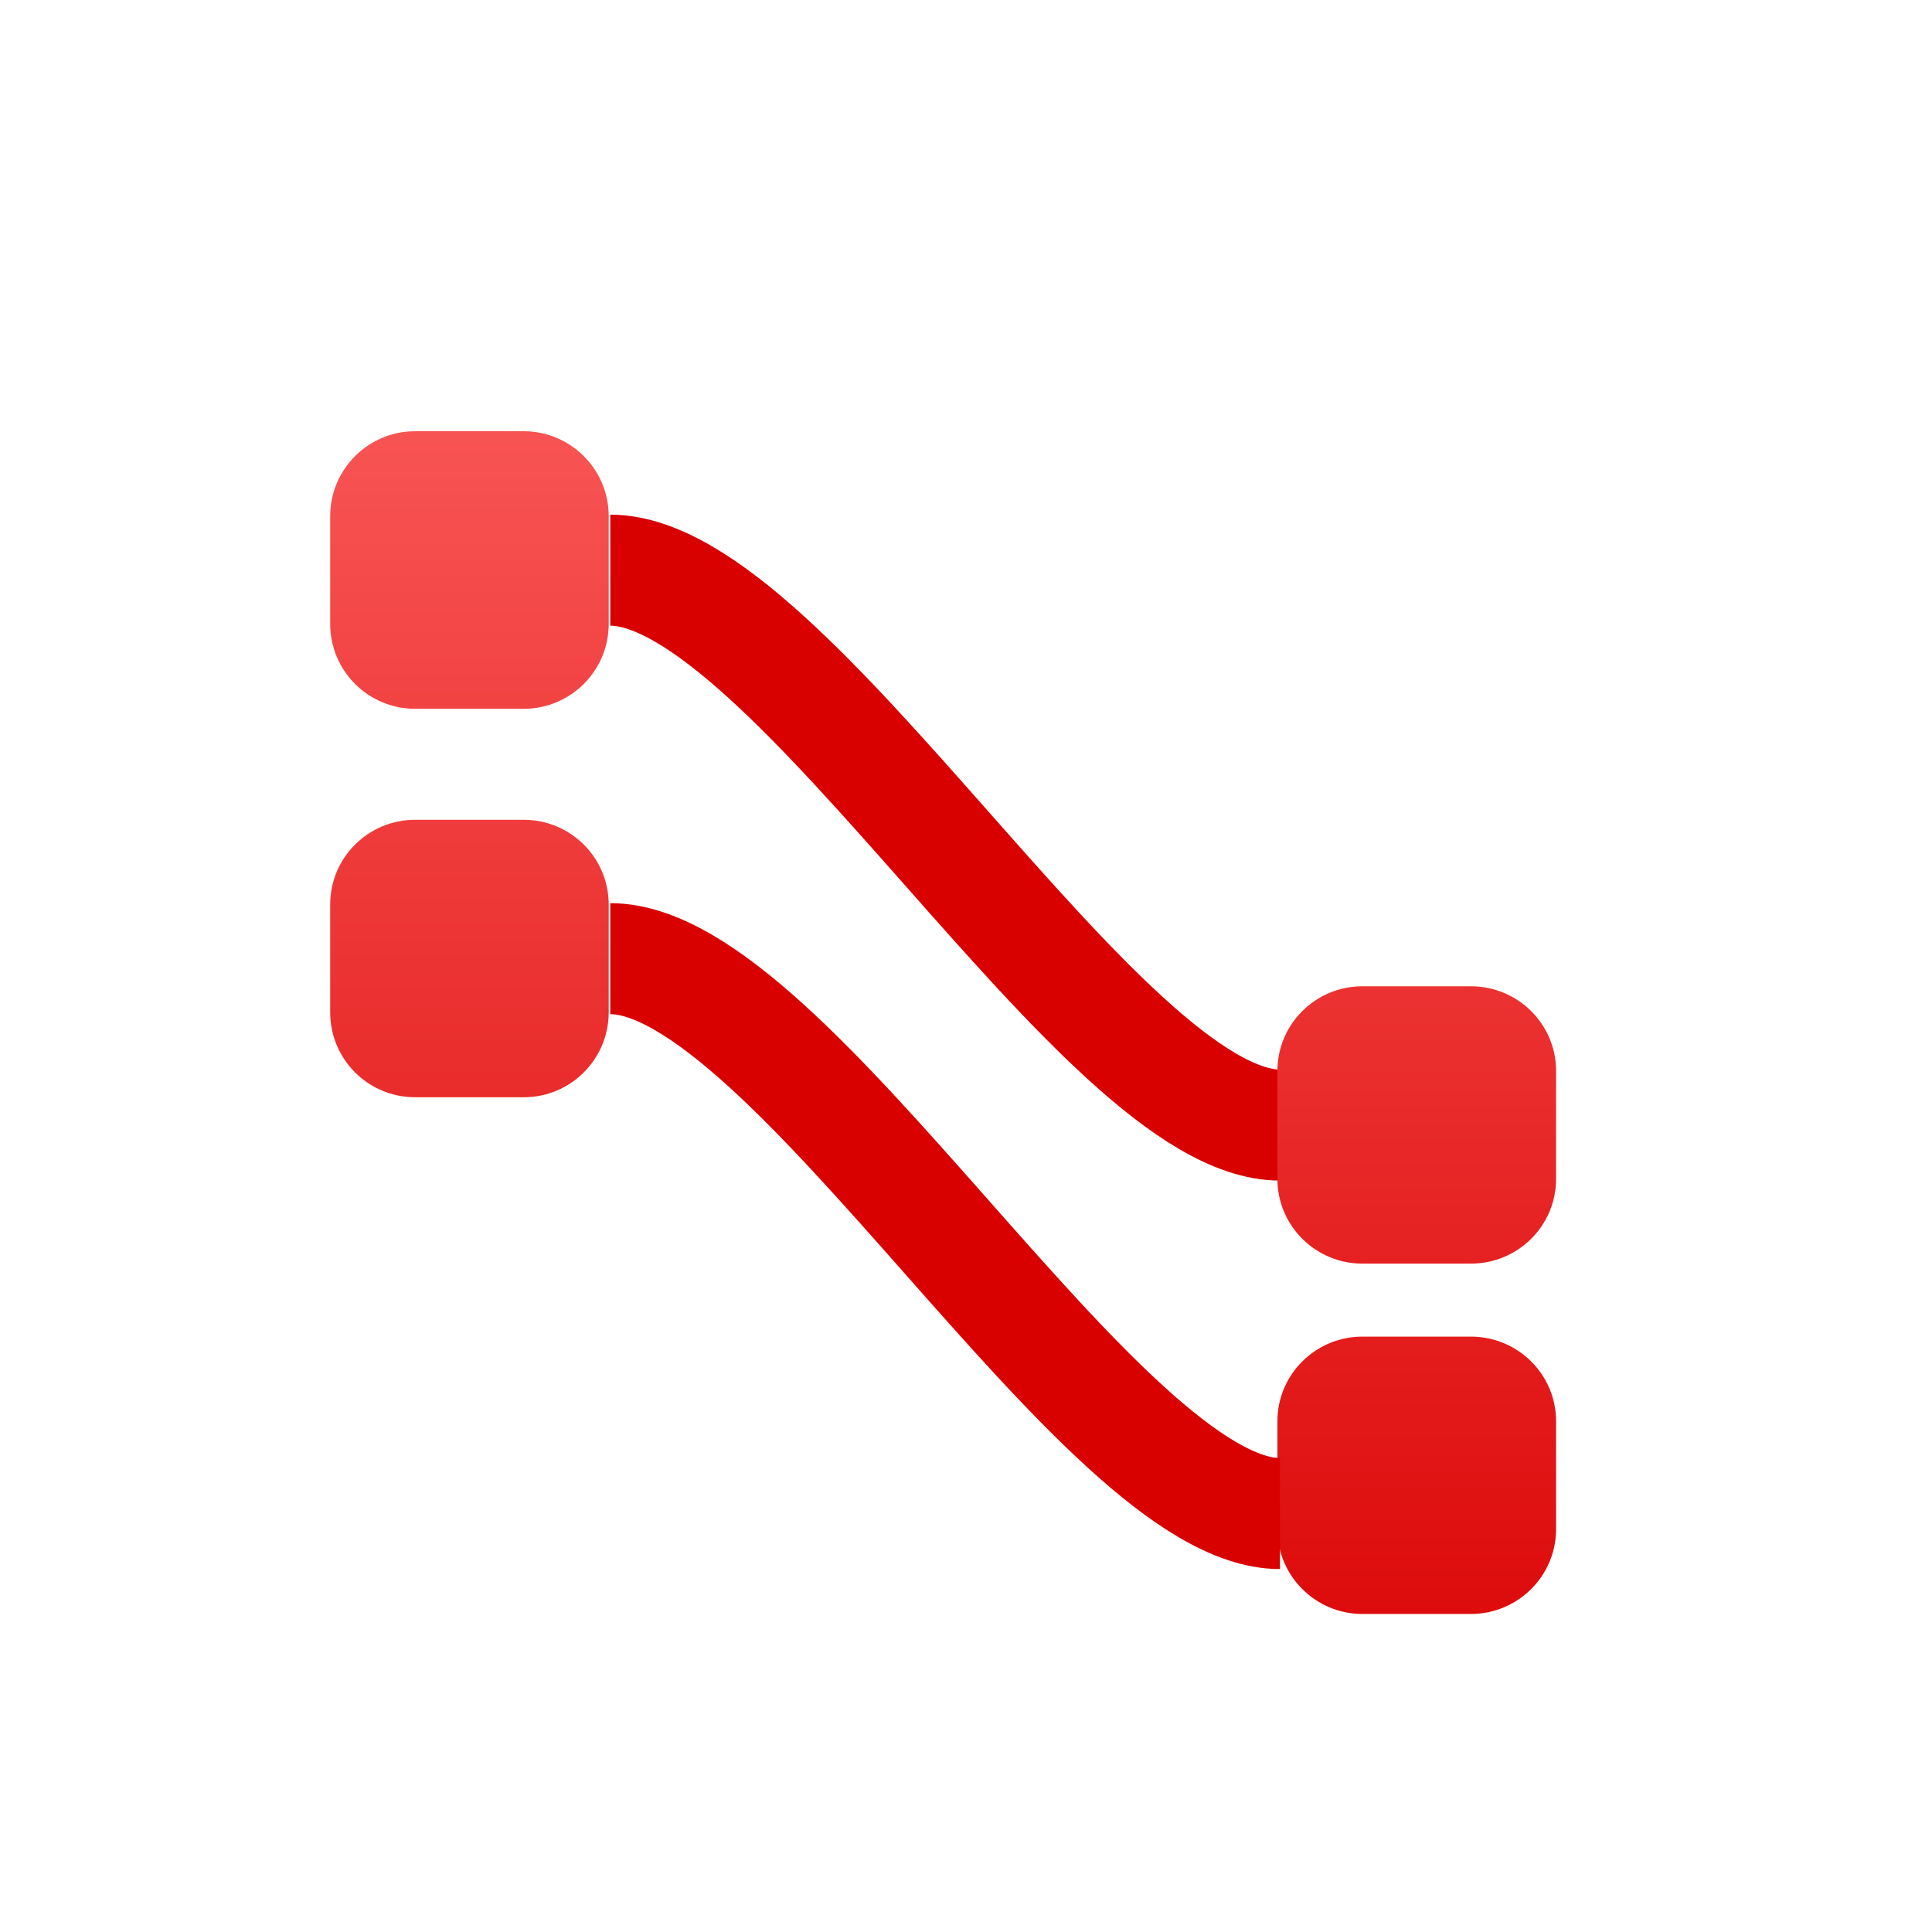 <svg xmlns="http://www.w3.org/2000/svg" xmlns:xlink="http://www.w3.org/1999/xlink" width="64" height="64" viewBox="0 0 64 64" version="1.1">
<defs> <linearGradient id="linear0" gradientUnits="userSpaceOnUse" x1="0" y1="0" x2="0" y2="1" gradientTransform="matrix(55.992,0,0,56,4.004,4)"> <stop offset="0" style="stop-color:#ff6666;stop-opacity:1;"/> <stop offset="1" style="stop-color:#d90000;stop-opacity:1;"/> </linearGradient> </defs>
<g id="surface1">
<path style="fill:none;stroke-width:20.315;stroke-linecap:butt;stroke-linejoin:miter;stroke:url(#linear0);stroke-opacity:1;stroke-miterlimit:4;" d="M 190.562 182.561 C 223.406 182.561 280.024 284.117 312.46 284.117 " transform="matrix(0.182,0,0,0.181,-14.466,-14.156)"/>
<path style=" stroke:none;fill-rule:nonzero;fill:url(#linear0);fill-opacity:1;" d="M 13.754 14.285 L 17.348 14.285 C 18.902 14.285 20.164 15.547 20.164 17.098 L 20.164 20.672 C 20.164 22.219 18.902 23.48 17.348 23.48 L 13.754 23.48 C 12.195 23.48 10.938 22.219 10.938 20.672 L 10.938 17.098 C 10.938 15.547 12.195 14.285 13.754 14.285 Z M 13.754 14.285 "/>
<path style=" stroke:none;fill-rule:nonzero;fill:url(#linear0);fill-opacity:1;" d="M 13.754 27.156 L 17.348 27.156 C 18.902 27.156 20.164 28.414 20.164 29.961 L 20.164 33.535 C 20.164 35.09 18.902 36.348 17.348 36.348 L 13.754 36.348 C 12.195 36.348 10.938 35.09 10.938 33.535 L 10.938 29.961 C 10.938 28.414 12.195 27.156 13.754 27.156 Z M 13.754 27.156 "/>
<path style=" stroke:none;fill-rule:nonzero;fill:url(#linear0);fill-opacity:1;" d="M 45.133 32.672 L 48.723 32.672 C 50.285 32.672 51.547 33.926 51.547 35.477 L 51.547 39.051 C 51.547 40.605 50.285 41.859 48.723 41.859 L 45.133 41.859 C 43.578 41.859 42.316 40.605 42.316 39.051 L 42.316 35.477 C 42.316 33.926 43.578 32.672 45.133 32.672 Z M 45.133 32.672 "/>
<path style=" stroke:none;fill-rule:nonzero;fill:url(#linear0);fill-opacity:1;" d="M 45.133 44.277 L 48.723 44.277 C 50.285 44.277 51.547 45.531 51.547 47.082 L 51.547 50.656 C 51.547 52.203 50.285 53.465 48.723 53.465 L 45.133 53.465 C 43.578 53.465 42.316 52.203 42.316 50.656 L 42.316 47.082 C 42.316 45.531 43.578 44.277 45.133 44.277 Z M 45.133 44.277 "/>
<path style="fill:none;stroke-width:20.315;stroke-linecap:butt;stroke-linejoin:miter;stroke:url(#linear0);stroke-opacity:1;stroke-miterlimit:4;" d="M 190.562 253.661 C 223.406 253.661 280.024 355.218 312.46 355.218 " transform="matrix(0.182,0,0,0.181,-14.466,-14.156)"/>
</g>
</svg>
